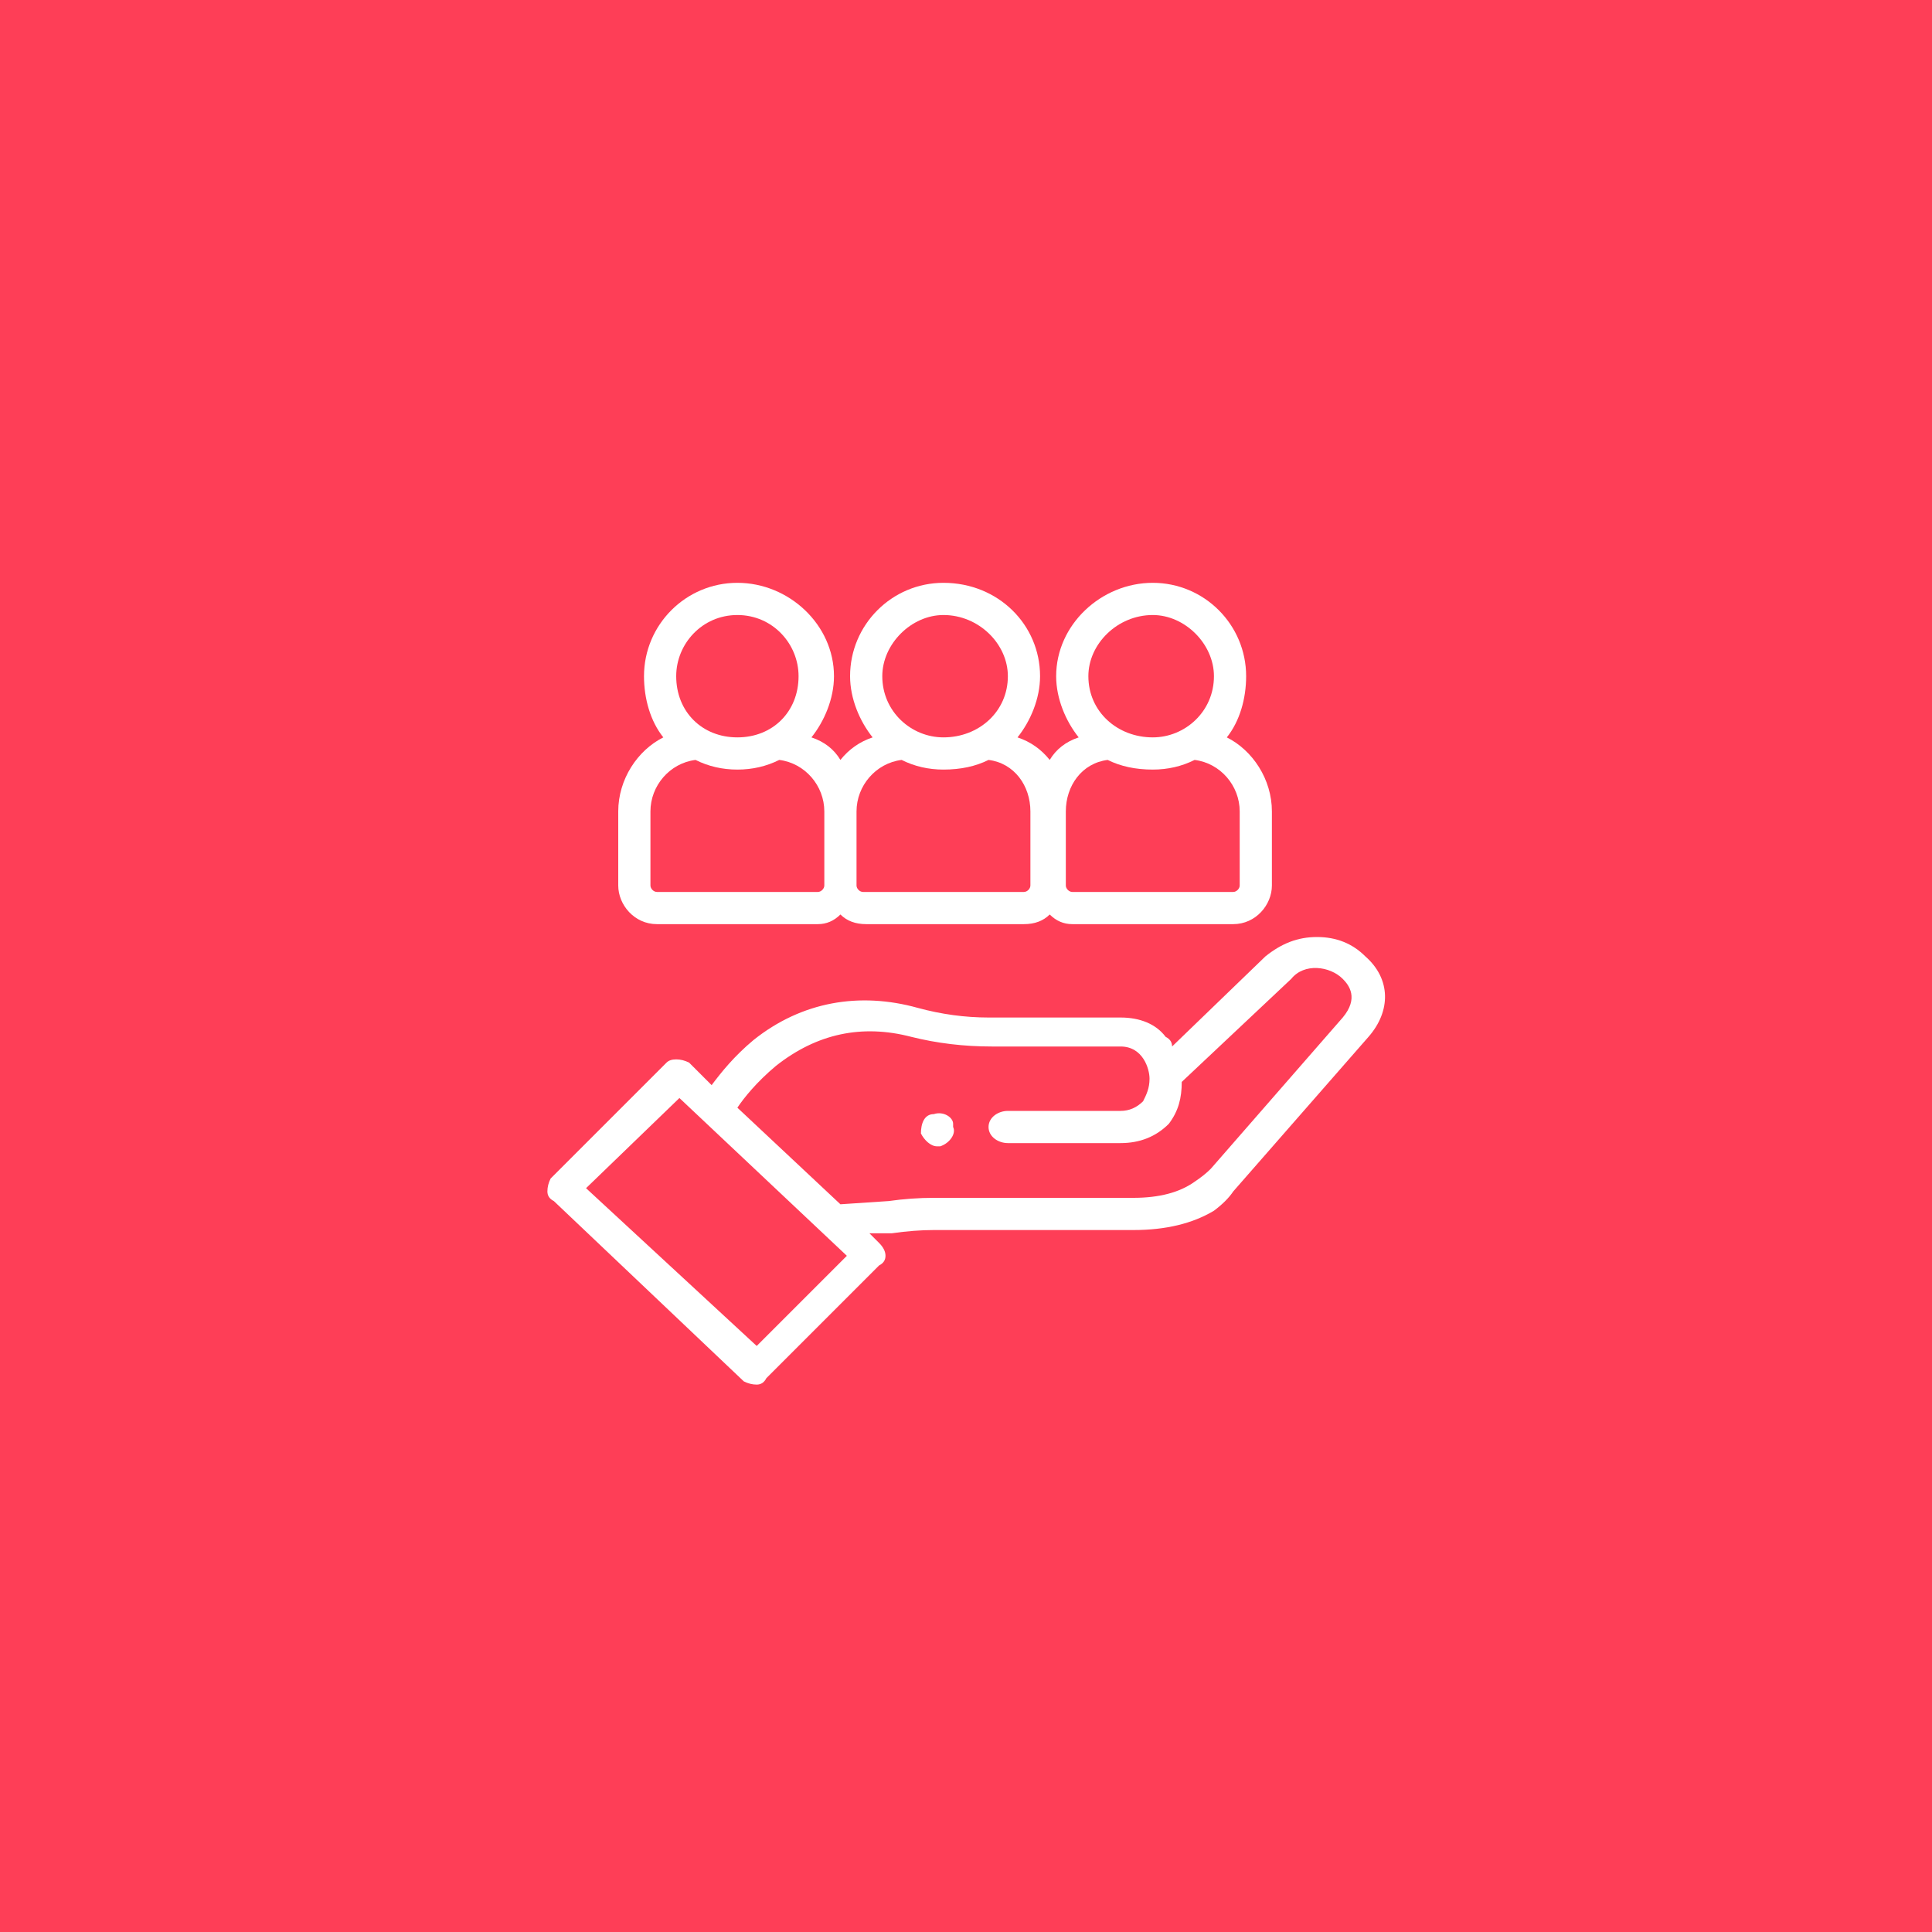 <svg version="1.2" xmlns="http://www.w3.org/2000/svg" viewBox="0 0 60 60" width="60" height="60"><style>.a{fill:#fe3e57}.b{fill:#fff}</style><path class="a" d="m0 0h60v60h-60z"/><path fill-rule="evenodd" class="b" d="m42.4 29.7c0.8 0.7 0.8 1.7 0.1 2.5l-4.2 4.8q-0.2 0.3-0.6 0.6 0 0 0 0-1 0.6-2.5 0.6h-6.2q-0.6 0-1.3 0.1h-0.7l0.3 0.3q0.2 0.2 0.2 0.4 0 0.2-0.2 0.3l-3.5 3.5q-0.1 0.2-0.3 0.2-0.2 0-0.4-0.1l-5.9-5.6q-0.2-0.1-0.2-0.3 0-0.2 0.1-0.4l3.6-3.6q0.1-0.1 0.3-0.1 0 0 0 0 0.2 0 0.4 0.1l0.7 0.7c0.3-0.4 0.7-0.9 1.3-1.4 1.5-1.2 3.3-1.5 5.1-1q1.1 0.3 2.2 0.3h4.1c0.6 0 1.1 0.2 1.4 0.6q0.2 0.1 0.2 0.3l2.9-2.8c0.5-0.4 1-0.6 1.6-0.6 0.6 0 1.1 0.2 1.5 0.6zm-16.1 9.3l-5.2-4.9-2.9 2.8 5.3 4.9zm15.4-7.4c0.5-0.6 0.2-1 0-1.2-0.4-0.4-1.2-0.5-1.6 0l-3.4 3.2c0 0.5-0.1 0.9-0.4 1.3-0.4 0.4-0.9 0.6-1.5 0.6h-3.5c-0.3 0-0.6-0.2-0.6-0.5 0-0.3 0.3-0.5 0.6-0.5h3.5q0.4 0 0.7-0.3c0.1-0.2 0.2-0.4 0.2-0.7 0-0.3-0.2-1-0.9-1h-4q-1.3 0-2.5-0.3-2.3-0.6-4.2 0.9c-0.6 0.5-1 1-1.2 1.3l3.2 3 1.5-0.1q0.7-0.1 1.4-0.1h6.2q1.2 0 1.9-0.5 0.3-0.2 0.5-0.4zm-12.1 3.4c0.1 0.2-0.1 0.5-0.4 0.6q0 0-0.1 0c-0.2 0-0.4-0.2-0.5-0.4 0-0.3 0.1-0.6 0.4-0.6 0.3-0.1 0.6 0.1 0.6 0.3zm-9.2-6.3c-0.7 0-1.2-0.6-1.2-1.2v-2.3c0-1 0.6-1.9 1.4-2.3-0.4-0.5-0.6-1.2-0.6-1.9 0-1.6 1.3-2.9 2.9-2.9 1.6 0 3 1.3 3 2.9 0 0.7-0.3 1.4-0.7 1.9q0.6 0.2 0.9 0.7 0.4-0.5 1-0.7c-0.4-0.5-0.7-1.2-0.7-1.9 0-1.6 1.3-2.9 2.9-2.9 1.7 0 3 1.3 3 2.9 0 0.7-0.3 1.4-0.7 1.9q0.6 0.2 1 0.7 0.3-0.5 0.9-0.7c-0.4-0.5-0.7-1.2-0.7-1.9 0-1.6 1.4-2.9 3-2.9 1.6 0 2.9 1.3 2.9 2.9 0 0.7-0.2 1.4-0.6 1.9 0.8 0.4 1.4 1.3 1.4 2.3v2.3c0 0.6-0.5 1.2-1.2 1.2h-5q-0.4 0-0.7-0.3-0.3 0.3-0.8 0.3h-4.9q-0.5 0-0.8-0.3-0.3 0.3-0.7 0.3zm15.4-9.6c-1.1 0-2 0.9-2 1.9 0 1.1 0.9 1.9 2 1.9 1 0 1.9-0.8 1.9-1.9 0-1-0.9-1.9-1.9-1.9zm-1.4 4.5c-0.8 0.1-1.3 0.8-1.3 1.6v2.3c0 0.1 0.1 0.2 0.2 0.2h5c0.1 0 0.2-0.1 0.2-0.2v-2.3c0-0.8-0.6-1.5-1.4-1.6q-0.6 0.3-1.3 0.3-0.8 0-1.4-0.3zm-5.1-4.5c-1 0-1.9 0.9-1.9 1.9 0 1.1 0.9 1.9 1.9 1.9 1.1 0 2-0.8 2-1.9 0-1-0.9-1.9-2-1.9zm-1.3 4.5c-0.8 0.1-1.4 0.8-1.4 1.6v2.3c0 0.1 0.1 0.2 0.2 0.2h5c0.1 0 0.2-0.1 0.2-0.2v-2.3c0-0.8-0.5-1.5-1.3-1.6q-0.6 0.3-1.4 0.3-0.7 0-1.3-0.3zm-5.1-4.5c-1.1 0-1.9 0.9-1.9 1.9 0 1.1 0.8 1.9 1.9 1.9 1.1 0 1.9-0.8 1.9-1.9 0-1-0.8-1.9-1.9-1.9zm-2.7 8.4c0 0.1 0.1 0.2 0.2 0.2h5c0.1 0 0.2-0.1 0.2-0.2v-2.3c0-0.8-0.6-1.5-1.4-1.6q-0.6 0.3-1.3 0.3-0.7 0-1.3-0.3c-0.8 0.1-1.4 0.8-1.4 1.6z"/></svg>